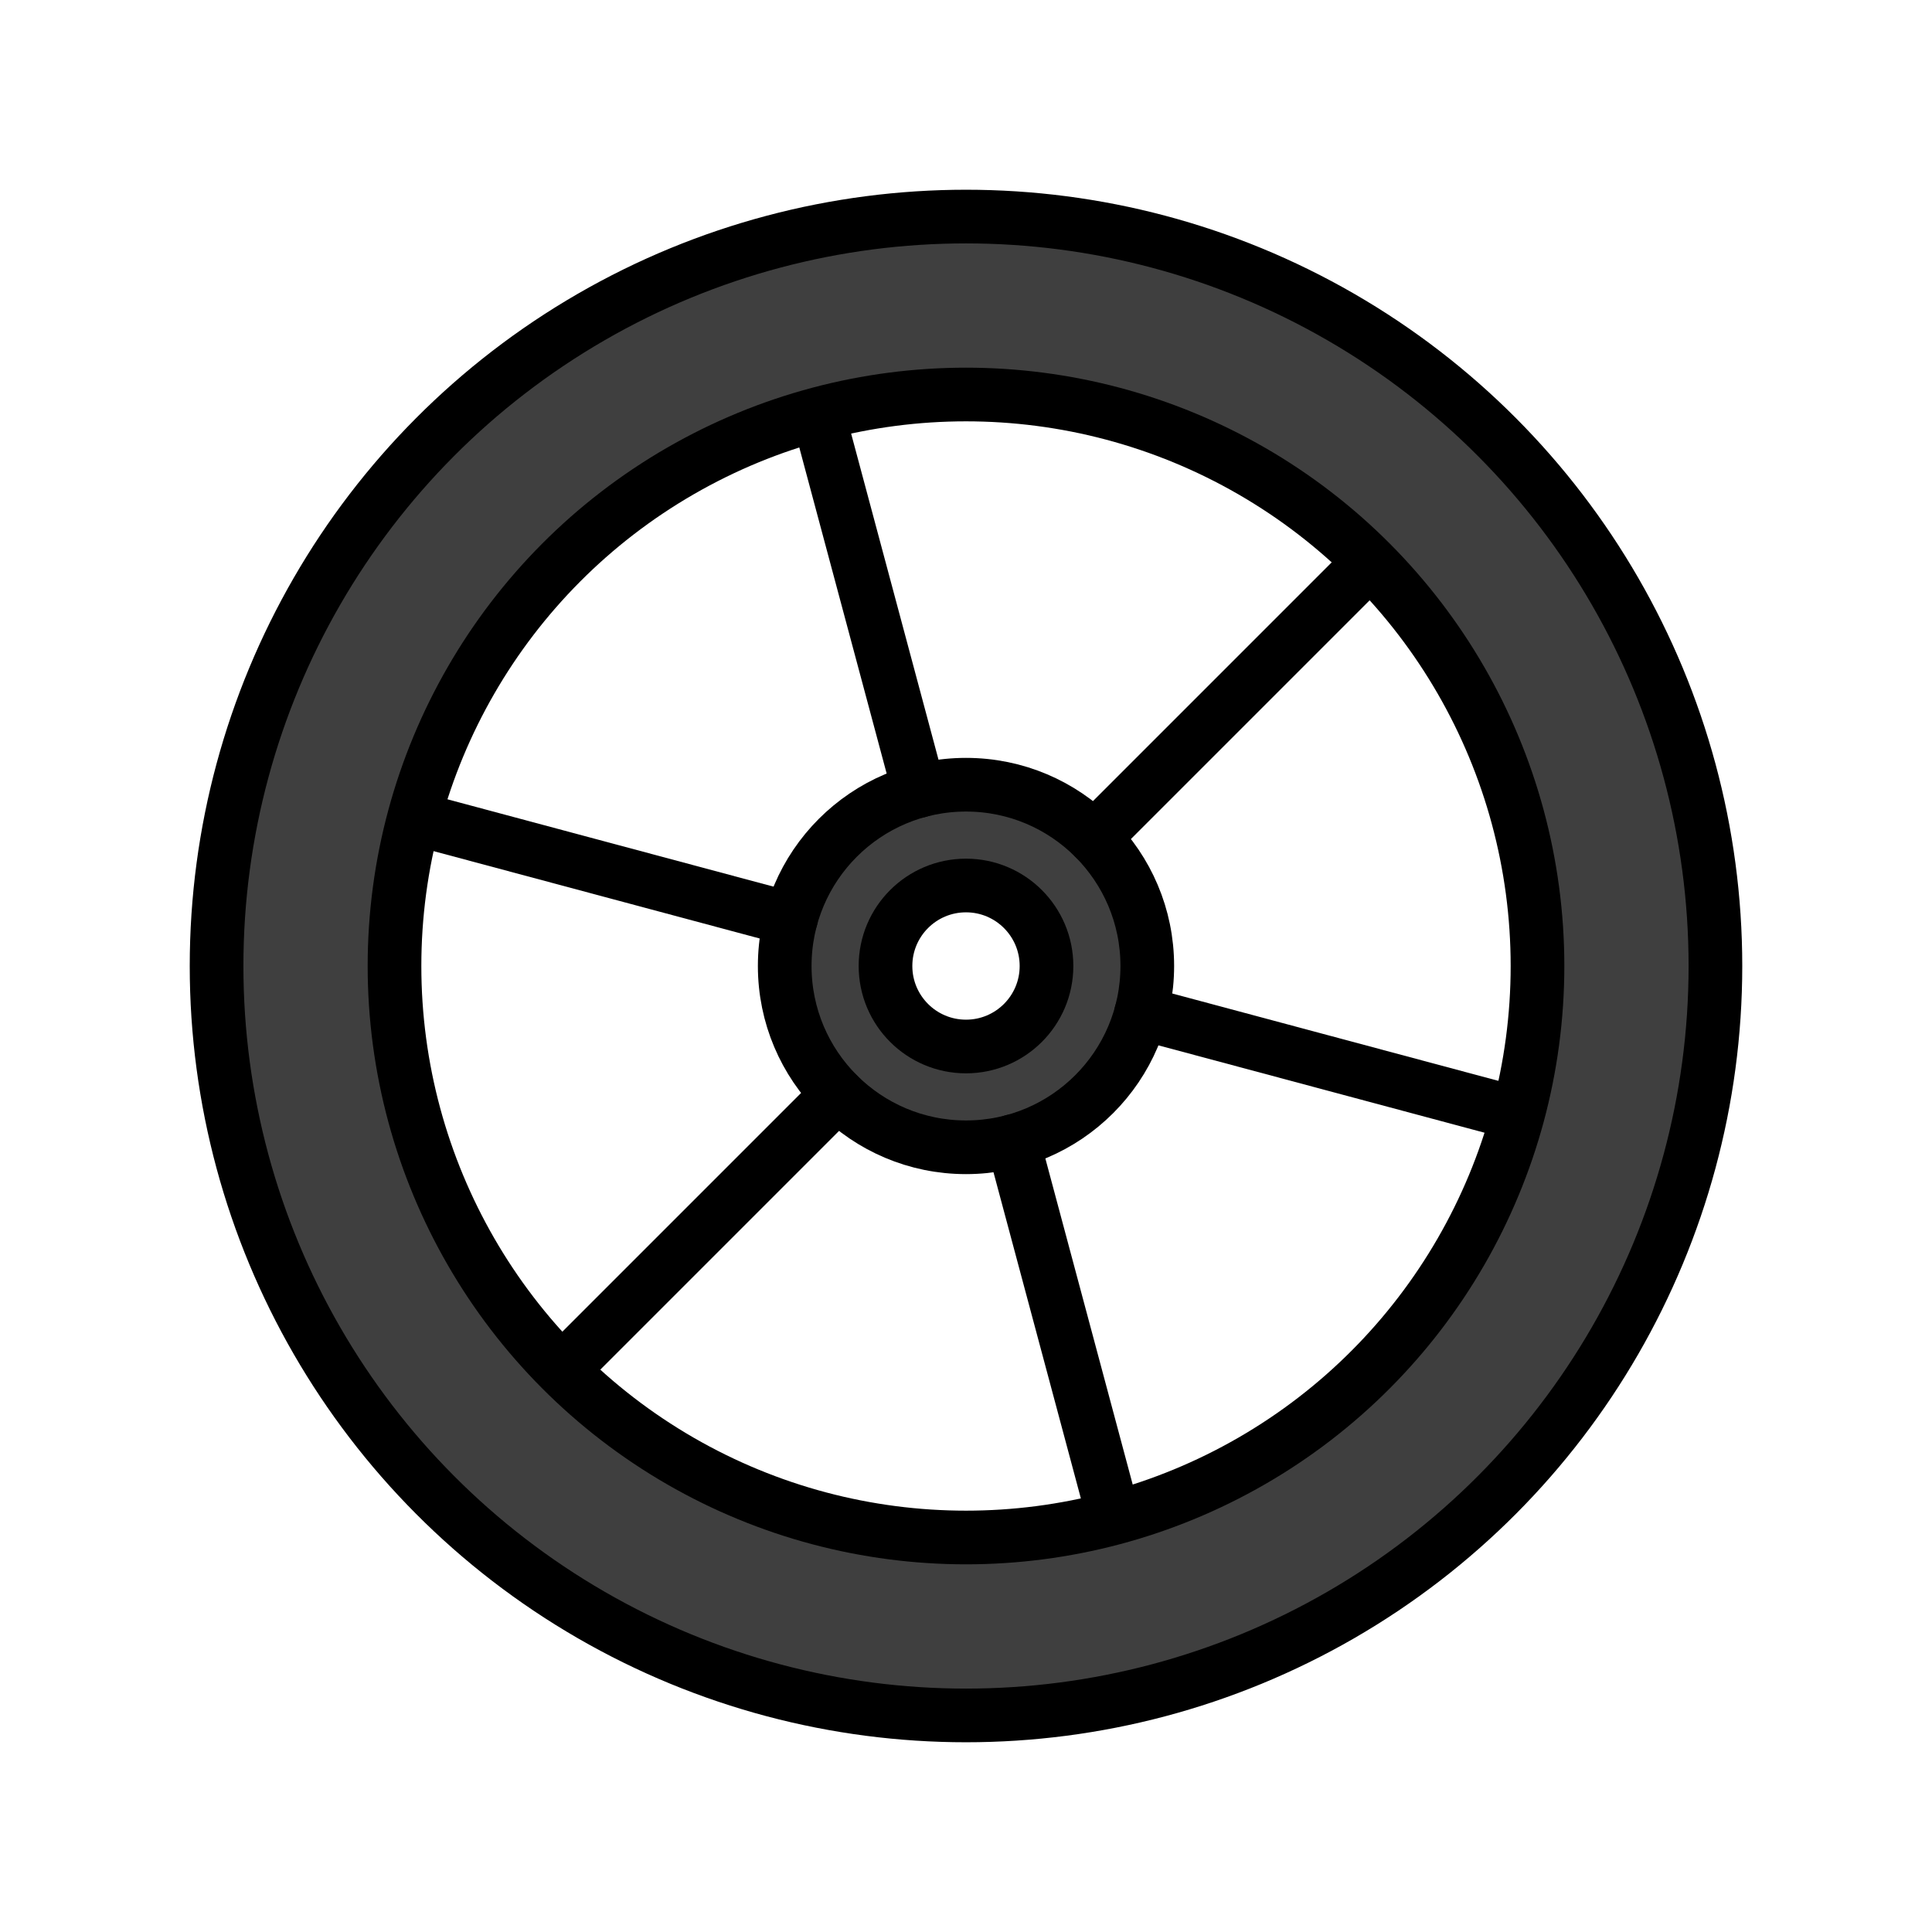 <svg xmlns="http://www.w3.org/2000/svg" id="a" viewBox="0 0 72 72"><g id="b" fill="#3f3f3f"><path d="m36 8.071c-15.425 0-27.929 12.504-27.929 27.929s12.504 27.929 27.929 27.929 27.929-12.504 27.929-27.929-12.504-27.929-27.929-27.929zm0 48.844c-11.551 0-20.916-9.364-20.916-20.916s9.364-20.916 20.916-20.916 20.916 9.364 20.916 20.916-9.364 20.916-20.916 20.916z"/><path d="m36 29.244c-3.731 0-6.756 3.025-6.756 6.756s3.025 6.756 6.756 6.756 6.756-3.025 6.756-6.756-3.025-6.756-6.756-6.756zm0 9.756c-1.657 0-3-1.343-3-3s1.343-3 3-3 3 1.343 3 3-1.343 3-3 3z"/></g><g id="c" fill="none" stroke="#000" stroke-miterlimit="10" stroke-width="2"><circle cx="36" cy="36" r="27.929"/><circle cx="36" cy="36" r="21.298"/><line x1="21.032" x2="31.223" y1="50.968" y2="40.777" stroke-linecap="round"/><line x1="41.478" x2="37.749" y1="56.446" y2="42.526" stroke-linecap="round"/><line x1="56.446" x2="42.526" y1="41.478" y2="37.749" stroke-linecap="round"/><line x1="50.968" x2="40.777" y1="21.032" y2="31.223" stroke-linecap="round"/><line x1="30.522" x2="34.252" y1="15.554" y2="29.475" stroke-linecap="round"/><line x1="15.554" x2="29.473" y1="30.522" y2="34.251" stroke-linecap="round"/><circle cx="36" cy="36" r="6.756"/><circle cx="36" cy="36" r="3"/></g></svg>